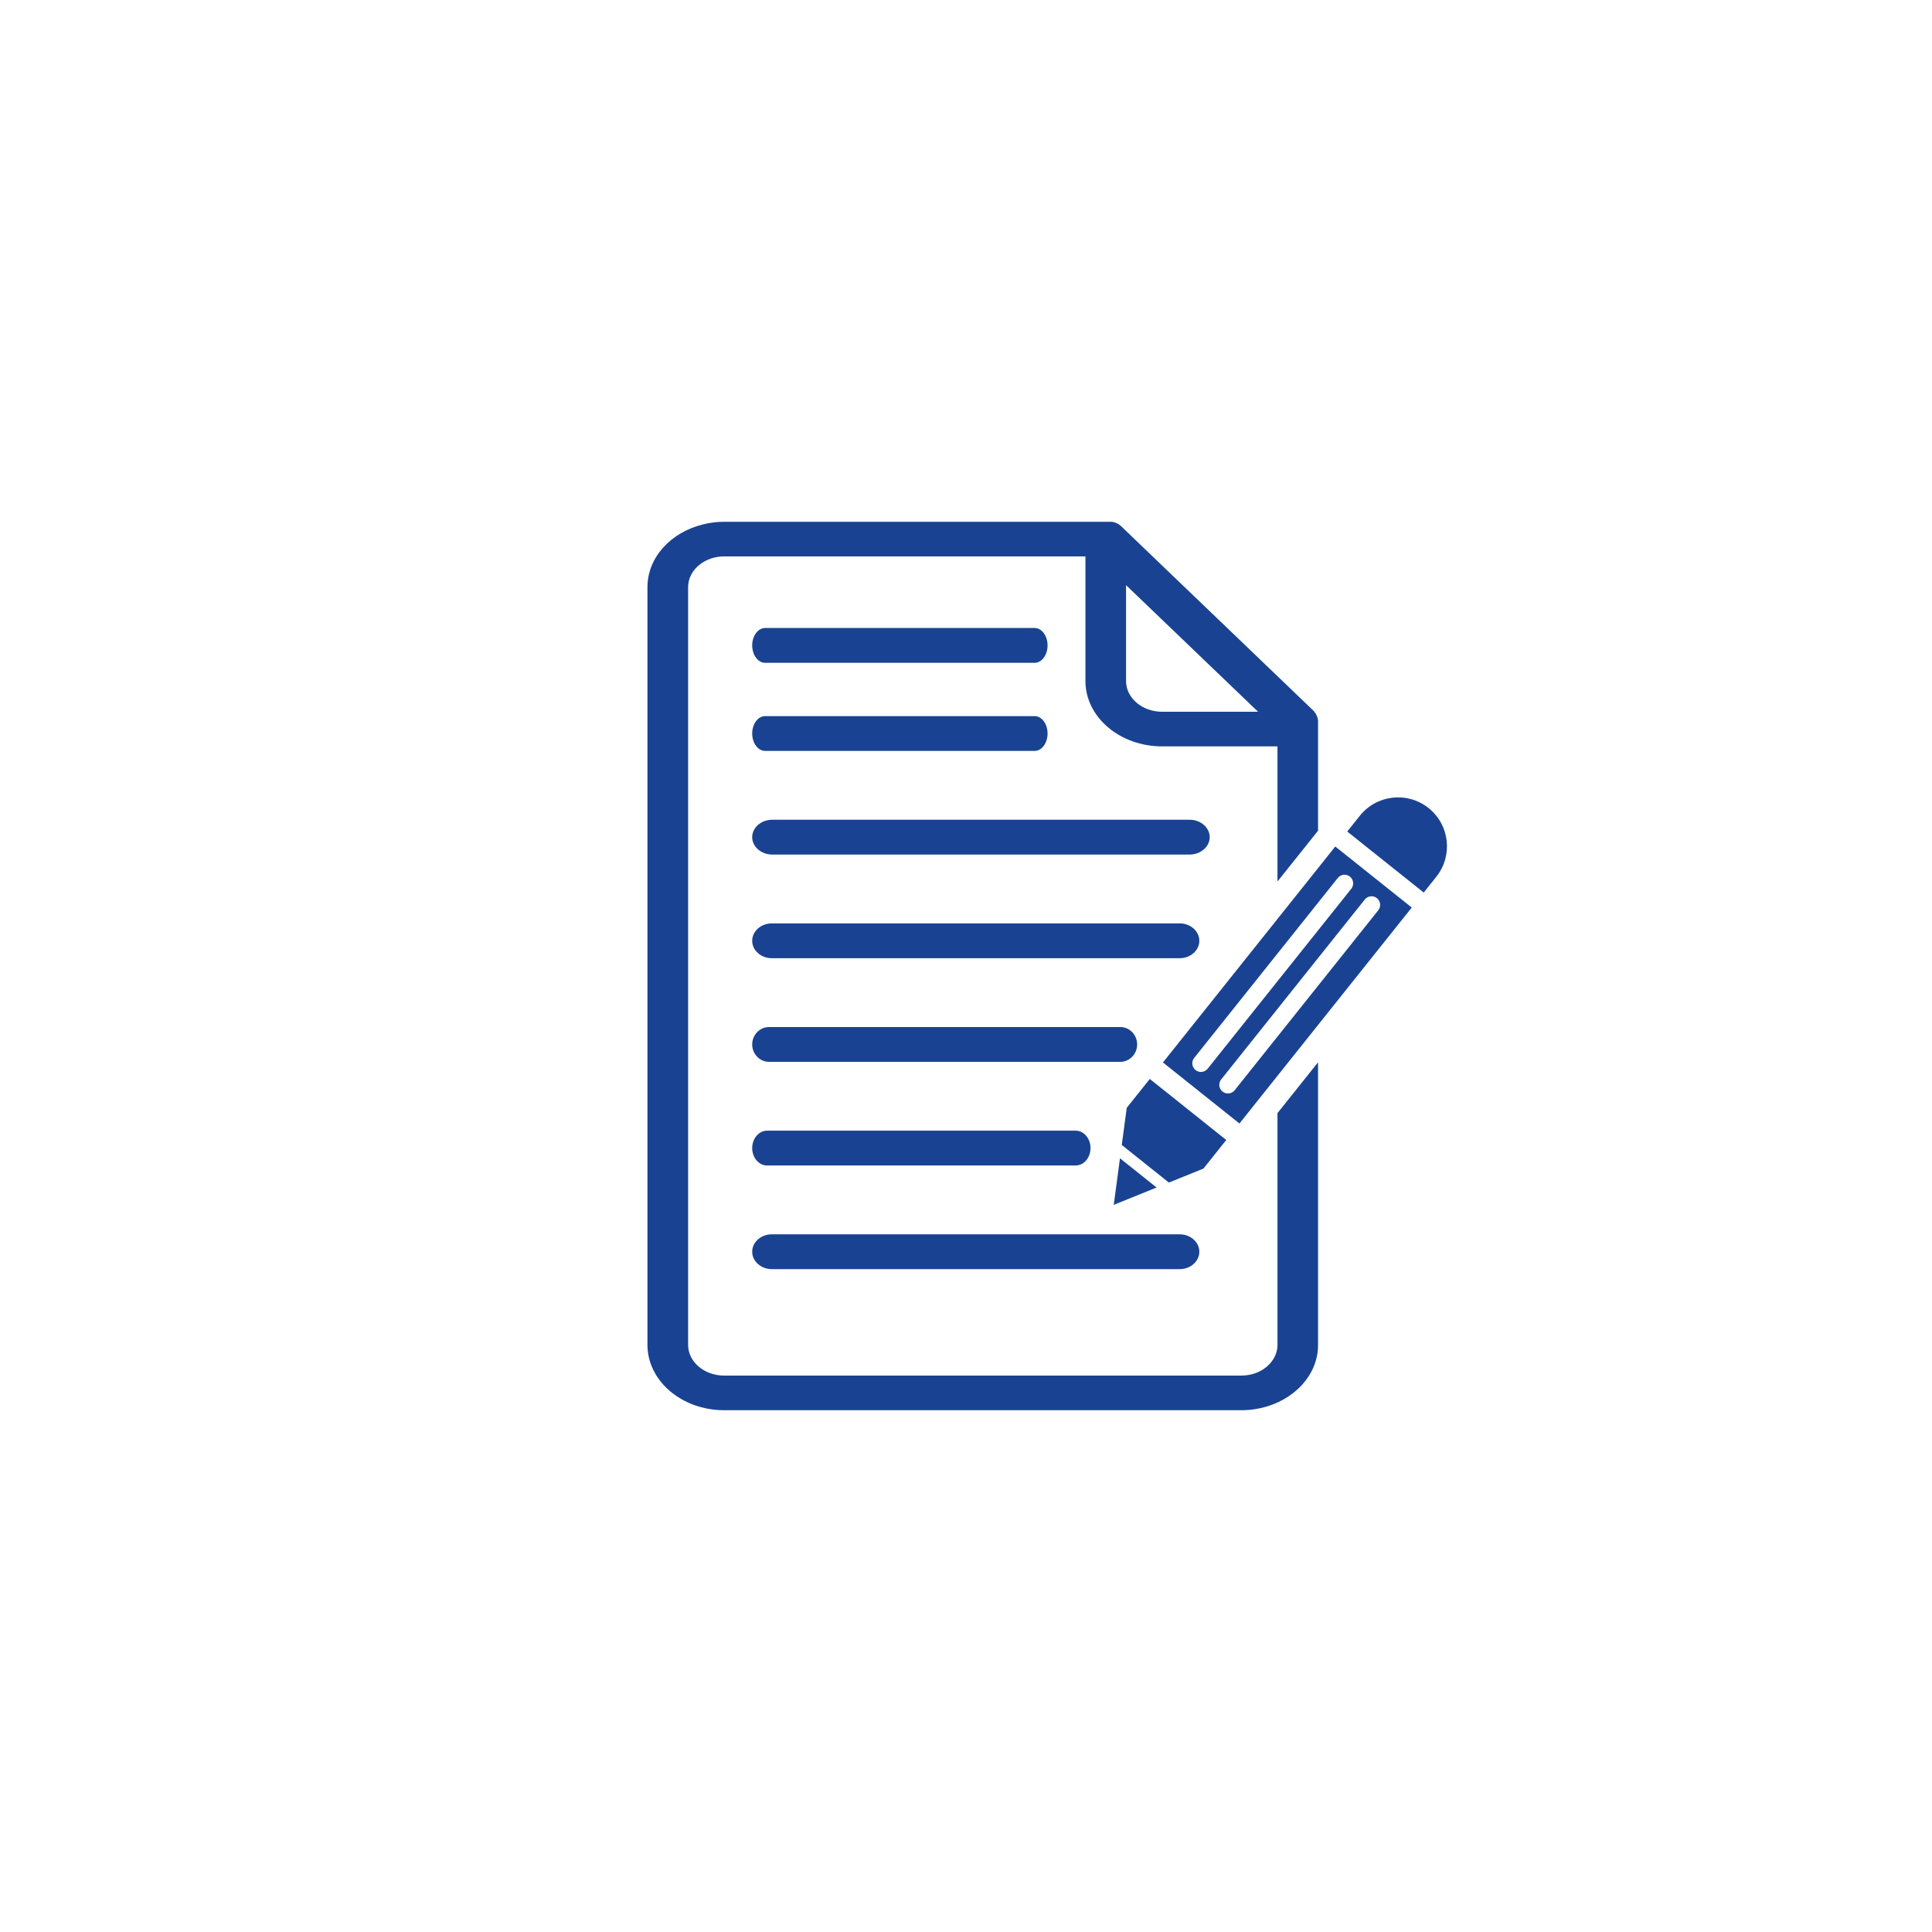 <svg xmlns="http://www.w3.org/2000/svg" xmlns:xlink="http://www.w3.org/1999/xlink" width="1080" zoomAndPan="magnify" viewBox="0 0 810 810" height="1080" preserveAspectRatio="xMidYMid meet" version="1.0"><defs><clipPath id="51c64fdf46"><path d="M 271.426 218.512 L 553 218.512 L 553 591.262 L 271.426 591.262 Z M 271.426 218.512 " clip-rule="nonzero"/></clipPath></defs><rect x="-81" width="972" fill="#ffffff" y="-81" height="972" fill-opacity="1"/><rect x="-81" width="972" fill="#ffffff" y="-81" height="972" fill-opacity="1"/><g clip-path="url(#51c64fdf46)"><path fill="#194392" d="M 487.23 298.406 C 478.887 298.406 472.105 292.648 472.105 285.527 L 472.105 245.332 L 527.449 298.406 Z M 551.035 298.406 C 550.891 298.168 550.668 297.973 550.473 297.773 L 472.105 222.602 L 470.086 220.648 C 469 219.59 467.605 218.957 466.199 218.758 L 303.617 218.758 C 300.508 218.758 297.473 219.152 294.621 219.887 C 281.234 223.211 271.445 233.703 271.445 246.18 L 271.445 563.844 C 271.445 578.969 285.867 591.242 303.617 591.242 L 520.43 591.242 C 535.348 591.242 547.93 582.57 551.559 570.82 C 552.262 568.578 552.602 566.258 552.602 563.844 L 552.602 445.363 L 535.586 466.684 L 535.586 563.844 C 535.586 566.883 534.328 569.688 532.242 571.906 C 529.469 574.859 525.207 576.723 520.43 576.723 L 303.617 576.723 C 295.254 576.723 288.492 570.949 288.492 563.844 L 288.492 246.18 C 288.492 242.355 290.426 238.922 293.559 236.551 C 296.23 234.508 299.773 233.273 303.617 233.273 L 455.074 233.273 L 455.074 285.527 C 455.074 300.641 469.496 312.922 487.23 312.922 L 535.586 312.922 L 535.586 369.566 L 542.418 361.023 L 552.602 348.27 L 552.602 302.062 C 552.449 300.734 551.926 299.477 551.035 298.406 " fill-opacity="1" fill-rule="nonzero"/></g><path fill="#194392" d="M 602.168 367.605 L 596.902 374.203 L 564.832 348.621 L 570.105 342.016 C 577.168 333.172 590.082 331.719 598.93 338.781 C 603.363 342.312 605.934 347.297 606.523 352.523 C 607.105 357.746 605.691 363.199 602.168 367.605 " fill-opacity="1" fill-rule="nonzero"/><path fill="#194392" d="M 517.641 457.09 C 516.398 458.645 514.121 458.902 512.555 457.652 C 510.988 456.402 510.73 454.137 511.98 452.57 L 572.195 377.125 C 573.426 375.574 575.719 375.301 577.277 376.551 C 578.844 377.801 579.082 380.094 577.852 381.633 Z M 506.324 448.051 C 505.074 449.617 502.809 449.875 501.242 448.625 C 499.676 447.375 499.418 445.105 500.668 443.539 L 560.879 368.094 C 562.109 366.543 564.398 366.27 565.961 367.52 C 567.527 368.77 567.77 371.062 566.535 372.605 Z M 559.824 354.906 L 487.57 445.441 L 519.641 471.031 L 591.887 380.488 L 559.824 354.906 " fill-opacity="1" fill-rule="nonzero"/><path fill="#194392" d="M 469.555 485.617 L 484.91 497.871 L 466.945 505.137 Z M 469.555 485.617 " fill-opacity="1" fill-rule="nonzero"/><path fill="#194392" d="M 514.113 477.945 L 504.555 489.93 L 490.055 495.801 L 470.309 480.035 L 472.391 464.465 L 482.051 452.355 L 514.113 477.945 " fill-opacity="1" fill-rule="nonzero"/><path fill="#194392" d="M 433.77 263.289 L 320.793 263.289 C 317.797 263.289 315.359 266.578 315.359 270.59 C 315.359 274.605 317.797 277.891 320.793 277.891 L 433.77 277.891 C 436.758 277.891 439.199 274.605 439.199 270.59 C 439.199 266.578 436.758 263.289 433.77 263.289 " fill-opacity="1" fill-rule="nonzero"/><path fill="#194392" d="M 433.77 300.23 L 320.793 300.23 C 317.797 300.23 315.359 303.508 315.359 307.531 C 315.359 311.547 317.797 314.824 320.793 314.824 L 433.77 314.824 C 436.758 314.824 439.199 311.547 439.199 307.531 C 439.199 303.508 436.758 300.23 433.77 300.23 " fill-opacity="1" fill-rule="nonzero"/><path fill="#194392" d="M 498.758 343.684 L 323.773 343.684 C 319.141 343.684 315.359 346.961 315.359 350.977 C 315.359 355 319.141 358.277 323.773 358.277 L 498.758 358.277 C 503.391 358.277 507.172 355 507.172 350.977 C 507.172 346.961 503.391 343.684 498.758 343.684 " fill-opacity="1" fill-rule="nonzero"/><path fill="#194392" d="M 494.609 387.137 L 323.574 387.137 C 319.055 387.137 315.359 390.414 315.359 394.43 C 315.359 398.453 319.055 401.73 323.574 401.73 L 494.609 401.73 C 499.125 401.73 502.824 398.453 502.824 394.43 C 502.824 390.414 499.125 387.137 494.609 387.137 " fill-opacity="1" fill-rule="nonzero"/><path fill="#194392" d="M 469.676 430.59 L 322.438 430.59 C 318.543 430.59 315.359 433.867 315.359 437.891 C 315.359 441.906 318.543 445.184 322.438 445.184 L 469.676 445.184 C 473.57 445.184 476.754 441.906 476.754 437.891 C 476.754 433.867 473.57 430.59 469.676 430.59 " fill-opacity="1" fill-rule="nonzero"/><path fill="#194392" d="M 450.984 474.043 L 321.582 474.043 C 318.156 474.043 315.359 477.32 315.359 481.344 C 315.359 485.352 318.156 488.637 321.582 488.637 L 450.984 488.637 C 454.406 488.637 457.207 485.352 457.207 481.344 C 457.207 477.32 454.406 474.043 450.984 474.043 " fill-opacity="1" fill-rule="nonzero"/><path fill="#194392" d="M 494.609 517.496 L 323.574 517.496 C 319.055 517.496 315.359 520.773 315.359 524.789 C 315.359 528.812 319.055 532.09 323.574 532.09 L 494.609 532.09 C 499.125 532.09 502.824 528.812 502.824 524.789 C 502.824 520.773 499.125 517.496 494.609 517.496 " fill-opacity="1" fill-rule="nonzero"/></svg>